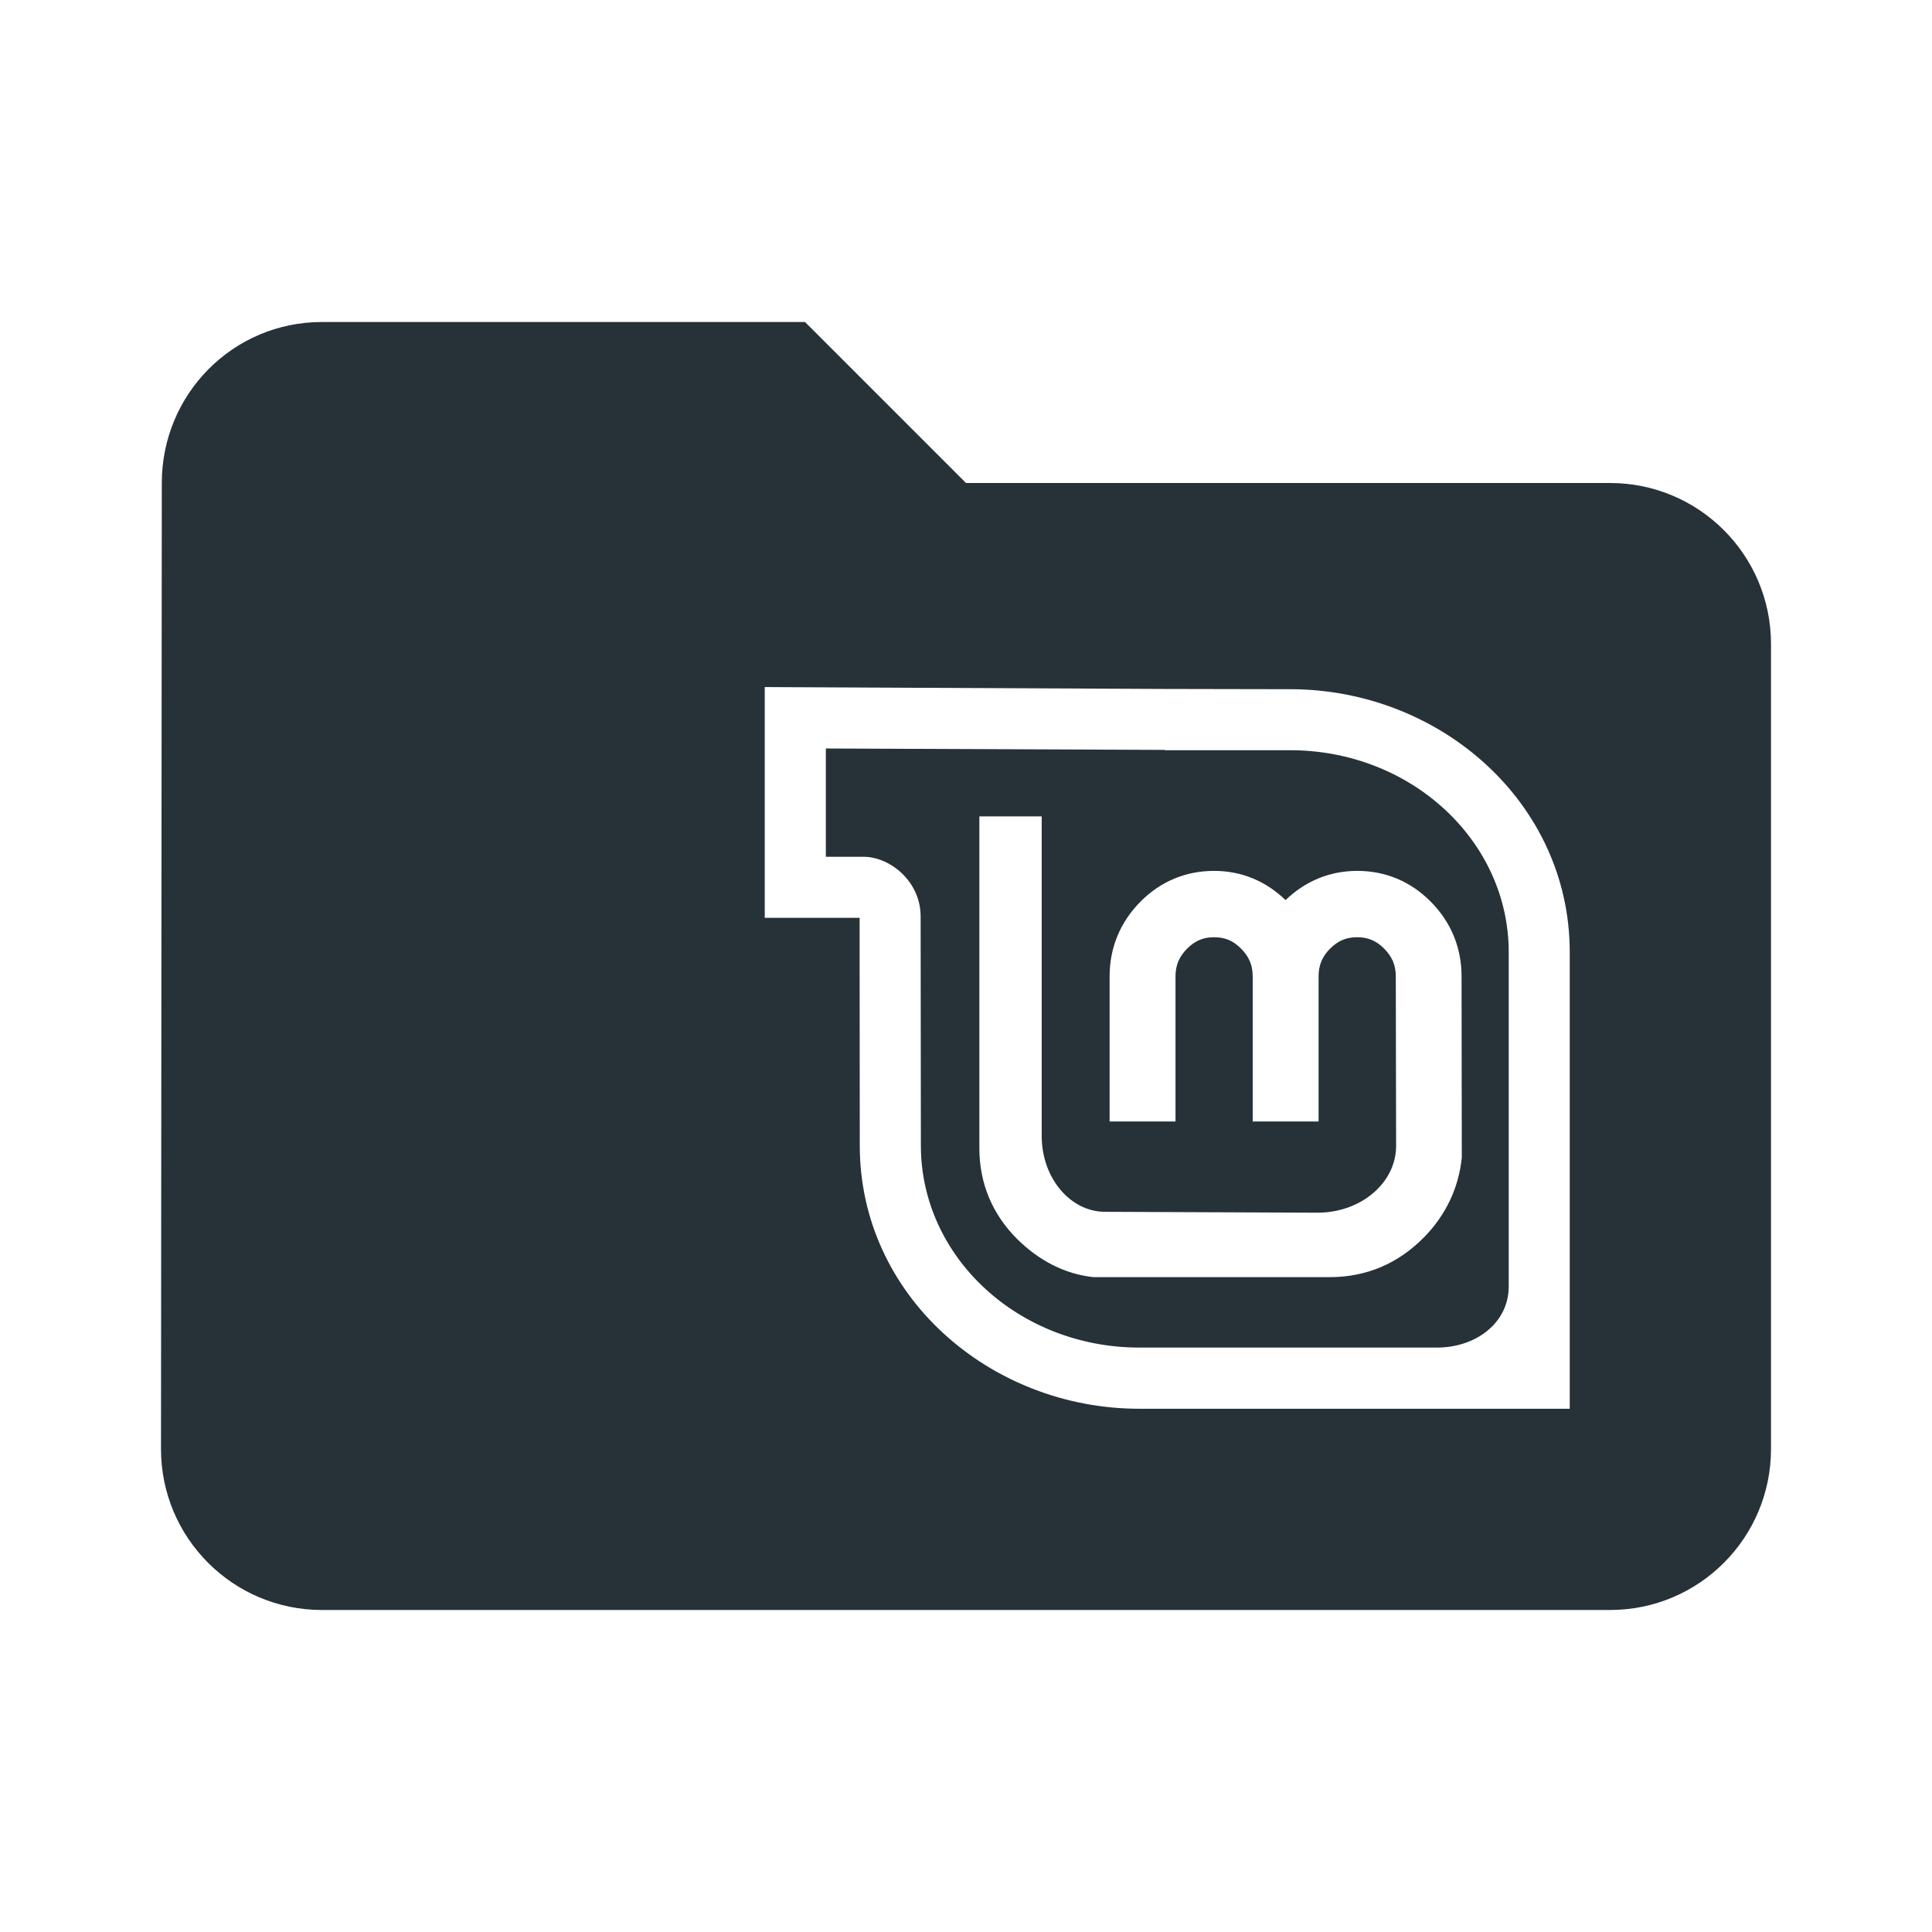 <?xml version="1.0" encoding="UTF-8" standalone="no"?>
<svg
   xmlns:dc="http://purl.org/dc/elements/1.1/"
   xmlns:cc="http://creativecommons.org/ns#"
   xmlns:rdf="http://www.w3.org/1999/02/22-rdf-syntax-ns#"
   xmlns:svg="http://www.w3.org/2000/svg"
   xmlns="http://www.w3.org/2000/svg"
   xmlns:sodipodi="http://sodipodi.sourceforge.net/DTD/sodipodi-0.dtd"
   xmlns:inkscape="http://www.inkscape.org/namespaces/inkscape"
   fill="#263238"
   width="48"
   height="48"
   viewBox="0 0 48 48"
   id="svg2"
   version="1.1"
   inkscape:version="0.91 r13725"
   sodipodi:docname="folder-.svg">
  <defs
     id="defs8" />
  <sodipodi:namedview
     pagecolor="#ffffff"
     bordercolor="#666666"
     borderopacity="1"
     objecttolerance="10"
     gridtolerance="10"
     guidetolerance="10"
     inkscape:pageopacity="0"
     inkscape:pageshadow="2"
     inkscape:window-width="1366"
     inkscape:window-height="713"
     id="namedview6"
     showgrid="false"
     inkscape:zoom="11.02408851011358"
     inkscape:cx="17.67713009297236"
     inkscape:cy="17.1708534761523"
     inkscape:window-x="0"
     inkscape:window-y="30"
     inkscape:window-maximized="1"
     inkscape:current-layer="svg2"
     inkscape:snap-bbox="true"
     inkscape:bbox-paths="true"
     inkscape:bbox-nodes="true" />
  <path
     d="M 8 8 C 5.79 8 4.02 9.79 4.02 12 L 4 36 C 4 38.21 5.79 40 8 40 L 40 40 C 42.21 40 44 38.21 44 36 L 44 16 C 44 13.79 42.21 12 40 12 L 24 12 L 20 8 L 8 8 z M 19 17.07 L 28.943 17.117 L 32.053 17.123 C 35.775 17.123 39 19.939 39 23.658 L 39 35 L 28.307 35 C 24.587 35 21.361 32.181 21.361 28.465 L 21.357 23.953 L 21.357 22.803 L 19 22.803 L 19 17.07 z M 20.518 18.596 L 20.518 21.287 L 21.461 21.287 C 22.102 21.287 22.873 21.888 22.873 22.771 L 22.879 28.461 C 22.879 31.234 25.31 33.48 28.307 33.48 L 35.705 33.48 C 36.654 33.48 37.484 32.88 37.484 31.957 L 37.484 23.658 C 37.484 20.886 35.053 18.639 32.053 18.639 L 28.939 18.639 L 28.939 18.631 L 20.518 18.596 z M 24.332 20.283 L 25.881 20.283 L 25.881 28.221 C 25.881 29.283 26.604 30.107 27.453 30.107 L 32.73 30.129 C 33.83 30.129 34.686 29.372 34.686 28.473 L 34.678 24.258 C 34.678 23.984 34.588 23.77 34.393 23.572 C 34.197 23.374 33.988 23.285 33.719 23.285 C 33.444 23.285 33.239 23.374 33.043 23.572 C 32.847 23.77 32.76 23.984 32.76 24.258 L 32.76 27.863 L 31.123 27.863 L 31.123 24.258 C 31.123 23.984 31.033 23.77 30.838 23.572 C 30.642 23.374 30.437 23.285 30.162 23.285 C 29.893 23.285 29.686 23.374 29.49 23.572 C 29.295 23.77 29.205 23.984 29.205 24.258 L 29.205 27.863 L 27.568 27.863 L 27.568 24.258 C 27.568 23.545 27.831 22.911 28.332 22.404 C 28.834 21.898 29.459 21.637 30.162 21.637 L 30.164 21.637 C 30.854 21.637 31.453 21.894 31.939 22.363 C 32.427 21.894 33.031 21.637 33.721 21.637 C 34.423 21.637 35.047 21.898 35.549 22.404 C 36.05 22.911 36.312 23.544 36.312 24.258 L 36.318 28.76 C 36.241 29.514 35.923 30.183 35.379 30.742 L 35.377 30.742 C 34.737 31.394 33.944 31.73 33.041 31.73 L 27.166 31.73 C 26.447 31.654 25.807 31.312 25.275 30.787 C 24.653 30.167 24.332 29.4 24.332 28.525 L 24.332 20.283 z "
     id="path4184" />
</svg>
